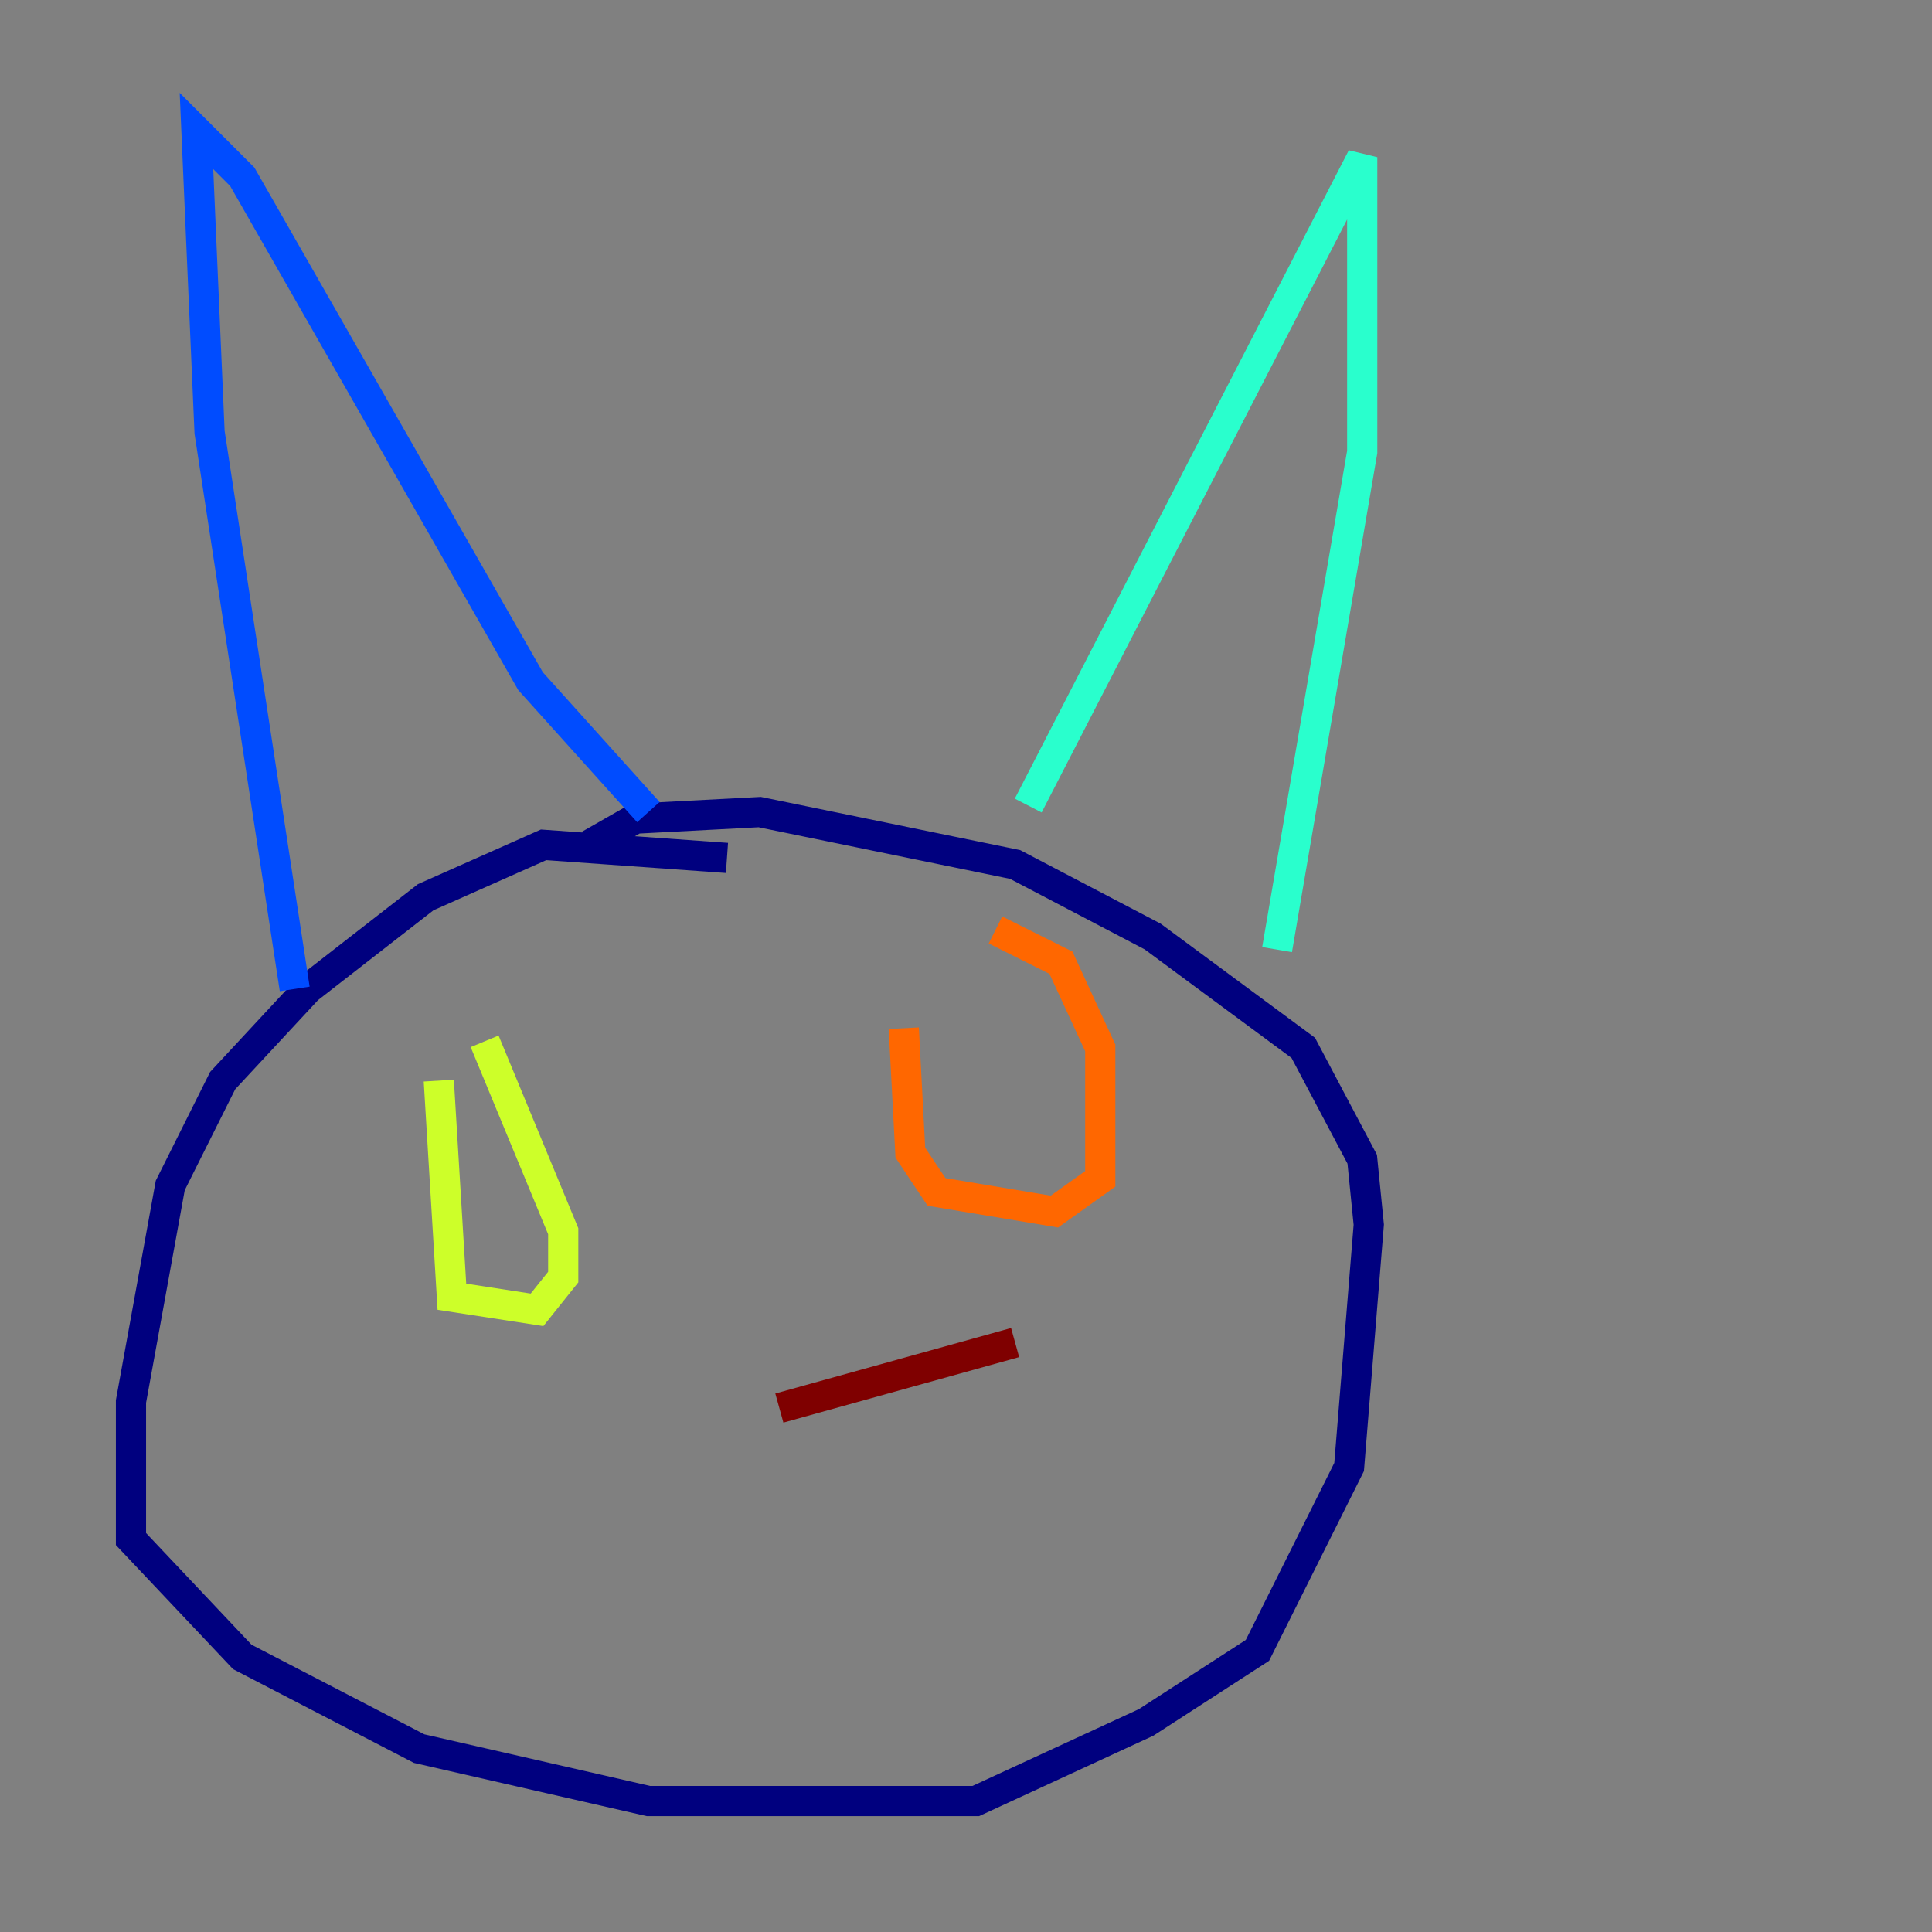 <?xml version="1.0" encoding="utf-8" ?>
<svg baseProfile="tiny" height="128" version="1.2" viewBox="0,0,128,128" width="128" xmlns="http://www.w3.org/2000/svg" xmlns:ev="http://www.w3.org/2001/xml-events" xmlns:xlink="http://www.w3.org/1999/xlink"><rect x="0" y="0" width="128" height="128" fill="#808080" stroke="none"/><defs /><polyline fill="none" points="48.163,56.841 36.014,55.973 28.203,59.444 20.393,65.519 14.752,71.593 11.281,78.536 8.678,92.854 8.678,101.966 16.054,109.776 27.77,115.851 42.956,119.322 64.651,119.322 75.932,114.115 83.308,109.342 89.383,97.193 90.685,81.139 90.251,76.8 86.346,69.424 76.366,62.047 67.254,57.275 50.332,53.803 42.088,54.237 39.051,55.973" stroke="#00007f" stroke-width="2" /><polyline fill="none" points="19.525,65.519 13.885,28.637 13.017,8.678 16.054,11.715 35.146,45.125 42.956,53.803" stroke="#004cff" stroke-width="2" /><polyline fill="none" points="68.122,53.37 90.251,10.414 90.251,29.939 84.61,62.915" stroke="#29ffcd" stroke-width="2" /><polyline fill="none" points="29.071,71.593 29.939,85.912 35.58,86.78 37.315,84.61 37.315,81.573 32.108,68.99" stroke="#cdff29" stroke-width="2" /><polyline fill="none" points="59.878,68.122 60.312,76.366 62.047,78.969 69.858,80.271 72.895,78.102 72.895,69.424 70.291,63.783 65.953,61.614" stroke="#ff6700" stroke-width="2" /><polyline fill="none" points="51.634,93.288 67.254,88.949" stroke="#7f0000" stroke-width="2" /></svg>